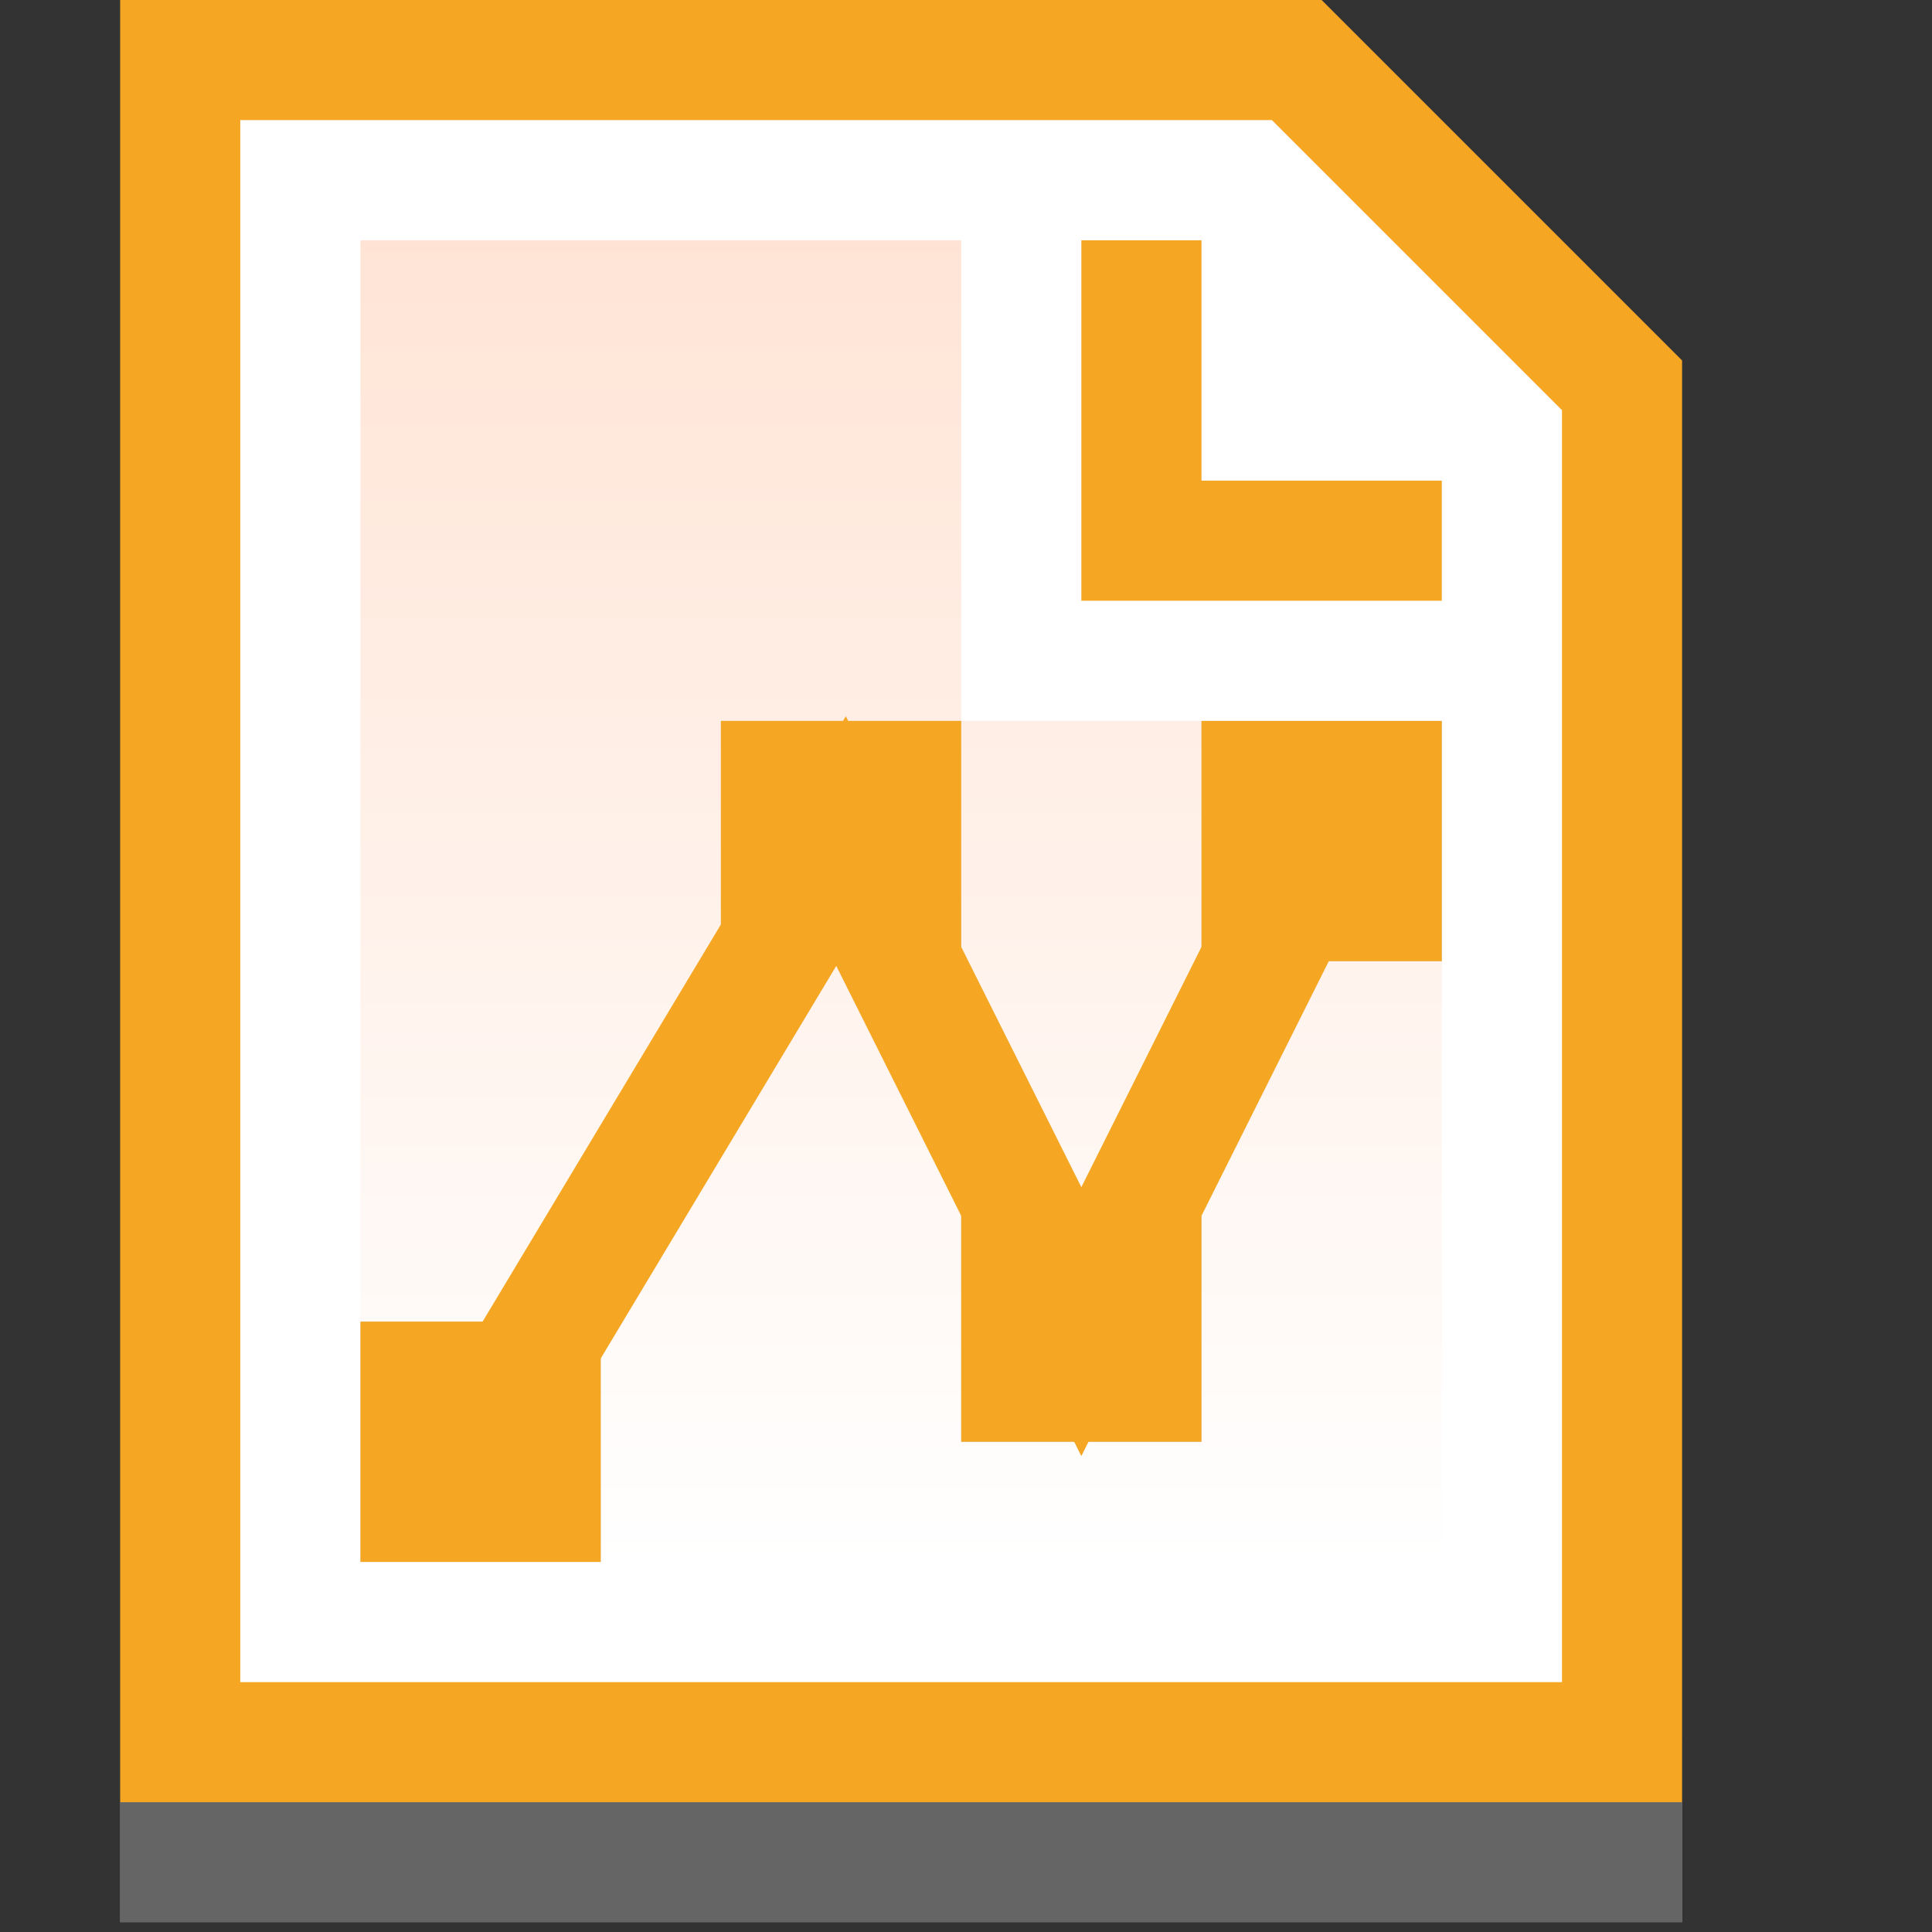 <?xml version="1.0" encoding="UTF-8" standalone="no"?><!DOCTYPE svg PUBLIC "-//W3C//DTD SVG 1.1//EN" "http://www.w3.org/Graphics/SVG/1.1/DTD/svg11.dtd"><svg width="100%" height="100%" viewBox="0 0 67 67" version="1.1" xmlns="http://www.w3.org/2000/svg" xmlns:xlink="http://www.w3.org/1999/xlink" xml:space="preserve" style="fill-rule:evenodd;clip-rule:evenodd;stroke-miterlimit:10;"><rect x="0" y="0" width="67" height="67" fill="#333333" stroke="none"/><rect id="Page-30" x="0" y="0" width="66.667" height="66.667" style="fill:none;"/><clipPath id="_clip1"><rect x="0" y="0" width="66.667" height="66.667"/></clipPath><g clip-path="url(#_clip1)"><g><clipPath id="_clip2"><path d="M-81.25,-85.417l225,0l0,233.334l-225,0l0,-233.334Zm85.417,87.5l41.666,0l-1.473,-0.61l12.5,12.5l-0.61,-1.473l0,50l2.083,-2.083l-54.166,0l2.083,2.083l0,-62.5l-2.083,2.083Zm0,-4.166l-2.084,0l0,66.666l58.334,0l0,-2.083l0,-50l0,-0.863l-0.611,-0.61l-12.5,-12.5l-0.61,-0.61l-0.863,0l-41.666,0Z"/></clipPath><g clip-path="url(#_clip2)"><clipPath id="_clip3"><path d="M4.167,0l41.666,0l12.5,12.5l0,50l-54.166,0l0,-62.5Z"/></clipPath><g clip-path="url(#_clip3)"><path d="M4.167,0l41.666,0l12.5,12.5l0,50l-54.166,0l0,-62.5Z" style="fill:#fff;fill-rule:nonzero;"/></g></g></g><clipPath id="_clip4"><path d="M4.167,0l41.666,0l12.5,12.5l0,50l-54.166,0l0,-62.5Z"/></clipPath><g clip-path="url(#_clip4)"><path d="M4.167,0l41.666,0l12.5,12.5l0,50l-54.166,0l0,-62.5Z" style="fill:none;stroke:#f5a623;stroke-width:8.33px;"/></g><clipPath id="_clip5"><path d="M37.5,8.333l4.167,0l0,12.5l-4.167,0l0,-12.5Zm4.167,8.334l8.333,0l0,4.166l-8.333,0l0,-4.166Z"/></clipPath><g clip-path="url(#_clip5)"><path d="M37.5,8.333l4.167,0l0,12.5l-4.167,0l0,-12.5Zm4.167,8.334l8.333,0l0,4.166l-8.333,0l0,-4.166Z" style="fill:none;stroke:#f5a623;stroke-width:8.33px;"/></g><g><g opacity="0.5"><rect x="4.167" y="62.5" width="54.167" height="4.167" style="fill:#d8d8d8;fill-rule:nonzero;"/><clipPath id="_clip6"><rect x="4.167" y="62.5" width="54.167" height="4.167"/></clipPath><g clip-path="url(#_clip6)"><rect x="4.167" y="62.5" width="54.167" height="4.167" style="fill:none;stroke:#979797;stroke-width:8.33px;"/></g></g></g><g><clipPath id="_clip7"><path d="M33.333,25l0,-16.667l-20.833,0l0,45.834l37.5,0l0,-29.167l-16.667,0Z"/></clipPath><g clip-path="url(#_clip7)"><rect x="0" y="0" width="66.667" height="66.667" style="fill:url(#_Linear8);fill-rule:nonzero;"/><rect x="0" y="0" width="66.667" height="66.667" style="fill:url(#_Linear9);fill-rule:nonzero;"/></g></g><g><clipPath id="_clip10"><rect x="41.667" y="25" width="8.333" height="8.333"/></clipPath><g clip-path="url(#_clip10)"><rect x="41.667" y="25" width="8.333" height="8.333" style="fill:#d8d8d8;fill-rule:nonzero;stroke:#f5a623;stroke-width:8.33px;"/></g></g><g><clipPath id="_clip11"><rect x="33.333" y="41.667" width="8.333" height="8.333"/></clipPath><g clip-path="url(#_clip11)"><rect x="33.333" y="41.667" width="8.333" height="8.333" style="fill:#d8d8d8;fill-rule:nonzero;stroke:#f5a623;stroke-width:8.33px;"/></g></g><g><clipPath id="_clip12"><rect x="25" y="25" width="8.333" height="8.333"/></clipPath><g clip-path="url(#_clip12)"><rect x="25" y="25" width="8.333" height="8.333" style="fill:#d8d8d8;fill-rule:nonzero;stroke:#f5a623;stroke-width:8.33px;"/></g></g><g><clipPath id="_clip13"><rect x="12.5" y="45.833" width="8.333" height="8.333"/></clipPath><g clip-path="url(#_clip13)"><rect x="12.5" y="45.833" width="8.333" height="8.333" style="fill:#d8d8d8;fill-rule:nonzero;stroke:#f5a623;stroke-width:8.33px;"/></g></g><path d="M16.667,50l12.5,-20.833l8.333,16.666l8.333,-16.666" style="fill:none;stroke:#f5a623;stroke-width:4.17px;"/></g><defs><linearGradient id="_Linear8" x1="0" y1="0" x2="1" y2="0" gradientUnits="userSpaceOnUse" gradientTransform="matrix(2.61258e-13,4266.67,-4266.67,2.61258e-13,12.5,8.333)"><stop offset="0" style="stop-color:#ff945a;stop-opacity:0"/><stop offset="1" style="stop-color:#fff;stop-opacity:0"/></linearGradient><linearGradient id="_Linear9" x1="0" y1="0" x2="1" y2="0" gradientUnits="userSpaceOnUse" gradientTransform="matrix(2.80648e-15,45.833,-45.833,2.80648e-15,31.25,8.333)"><stop offset="0" style="stop-color:#ff945a;stop-opacity:0.251"/><stop offset="1" style="stop-color:#fff;stop-opacity:0.251"/></linearGradient></defs></svg>